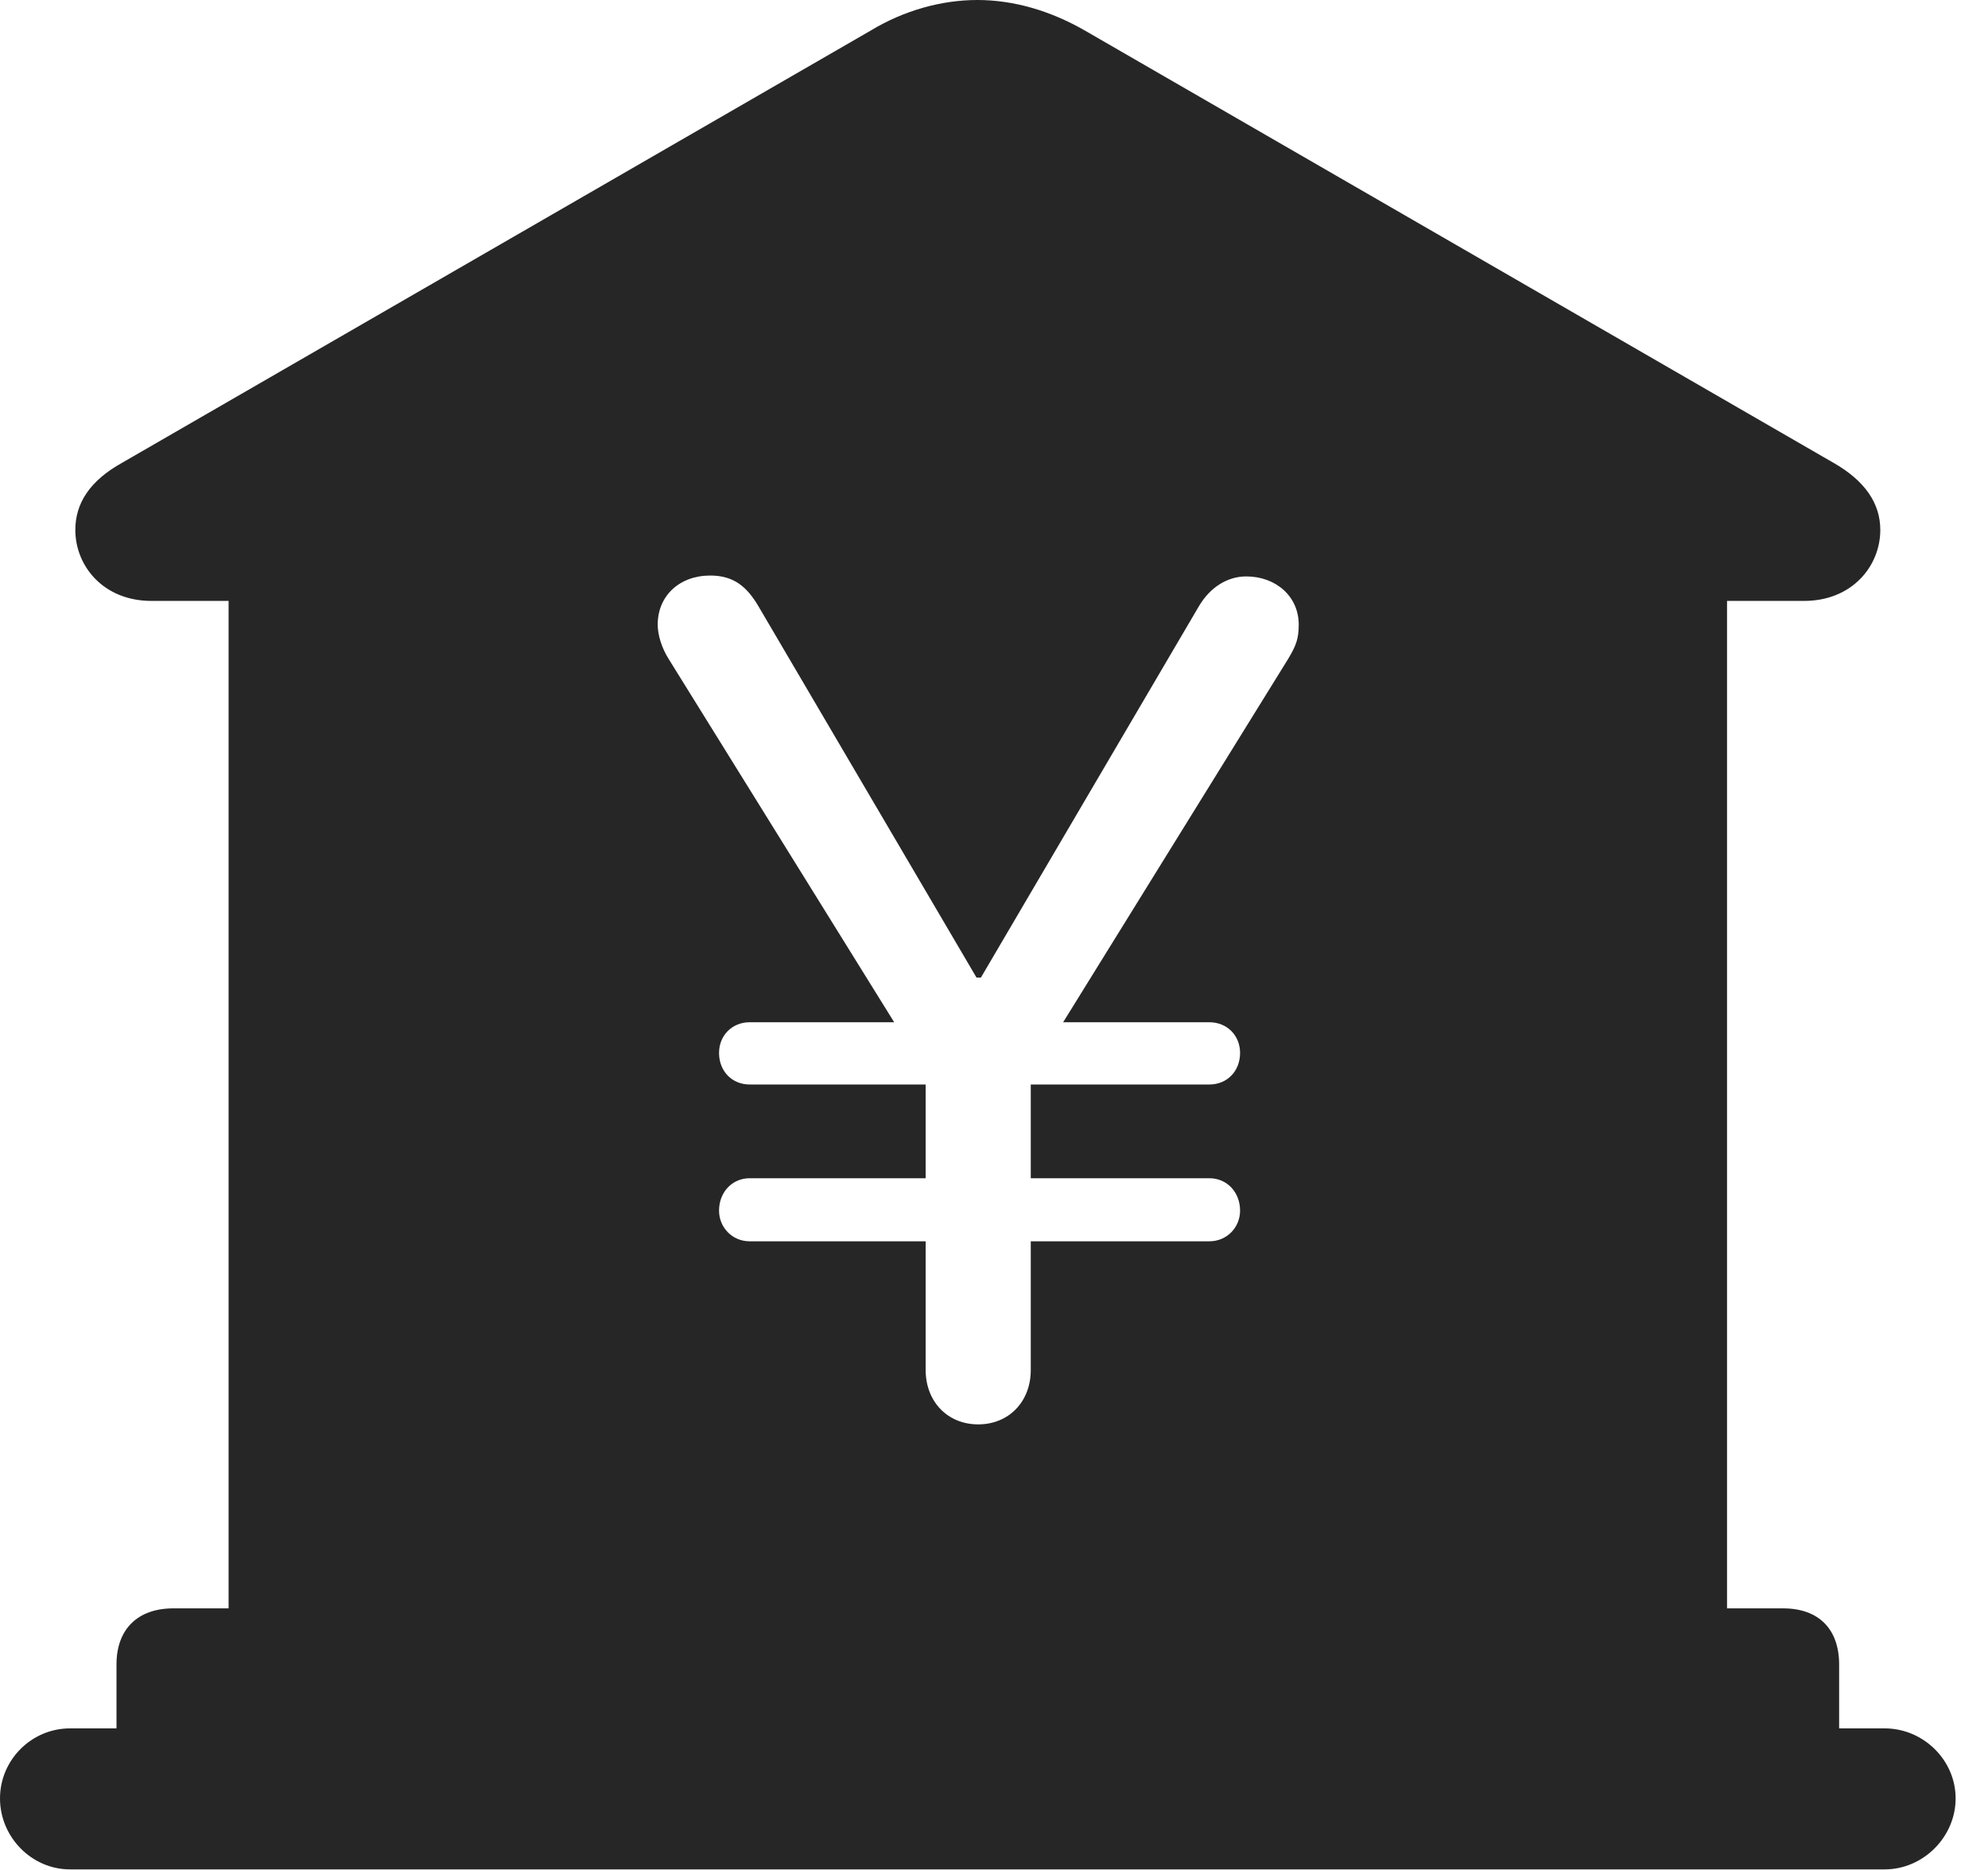 <?xml version="1.0" encoding="UTF-8"?>
<!--Generator: Apple Native CoreSVG 341-->
<!DOCTYPE svg
PUBLIC "-//W3C//DTD SVG 1.1//EN"
       "http://www.w3.org/Graphics/SVG/1.1/DTD/svg11.dtd">
<svg version="1.1" xmlns="http://www.w3.org/2000/svg" xmlns:xlink="http://www.w3.org/1999/xlink" viewBox="0 0 22.168 20.85">
 <g>
  <rect height="20.85" opacity="0" width="22.168" x="0" y="0"/>
  <path d="M12.1 0.342L20.439 5.156C20.801 5.361 20.967 5.615 20.967 5.908C20.967 6.309 20.654 6.699 20.117 6.699L19.258 6.699L19.258 17.93L19.883 17.93C20.283 17.93 20.508 18.164 20.508 18.555L20.508 19.268L21.016 19.268C21.445 19.268 21.807 19.619 21.807 20.049C21.807 20.479 21.445 20.84 21.016 20.84L0.781 20.84C0.352 20.84 0 20.479 0 20.049C0 19.619 0.352 19.268 0.781 19.268L1.299 19.268L1.299 18.555C1.299 18.164 1.533 17.93 1.934 17.93L2.549 17.93L2.549 6.699L1.689 6.699C1.152 6.699 0.84 6.309 0.84 5.908C0.84 5.615 0.996 5.361 1.367 5.156L9.707 0.342C10.078 0.117 10.498 0 10.898 0C11.299 0 11.709 0.117 12.1 0.342ZM7.334 6.963C7.334 7.07 7.373 7.217 7.461 7.354L9.971 11.396L8.359 11.396C8.164 11.396 8.018 11.543 8.018 11.738C8.018 11.943 8.164 12.09 8.359 12.09L10.322 12.09L10.322 13.135L8.359 13.135C8.164 13.135 8.018 13.291 8.018 13.496C8.018 13.682 8.164 13.838 8.359 13.838L10.322 13.838L10.322 15.273C10.322 15.625 10.566 15.879 10.908 15.879C11.25 15.879 11.494 15.625 11.494 15.273L11.494 13.838L13.486 13.838C13.682 13.838 13.828 13.682 13.828 13.496C13.828 13.291 13.682 13.135 13.486 13.135L11.494 13.135L11.494 12.09L13.486 12.09C13.682 12.09 13.828 11.943 13.828 11.738C13.828 11.543 13.682 11.396 13.486 11.396L11.855 11.396L14.365 7.344C14.453 7.197 14.482 7.119 14.482 6.963C14.482 6.65 14.229 6.426 13.896 6.426C13.691 6.426 13.496 6.543 13.369 6.758L10.938 10.898L10.889 10.898L8.457 6.758C8.33 6.543 8.184 6.416 7.92 6.416C7.578 6.416 7.334 6.641 7.334 6.963Z" fill="black" fill-opacity="0.85"/>
 </g>
</svg>
